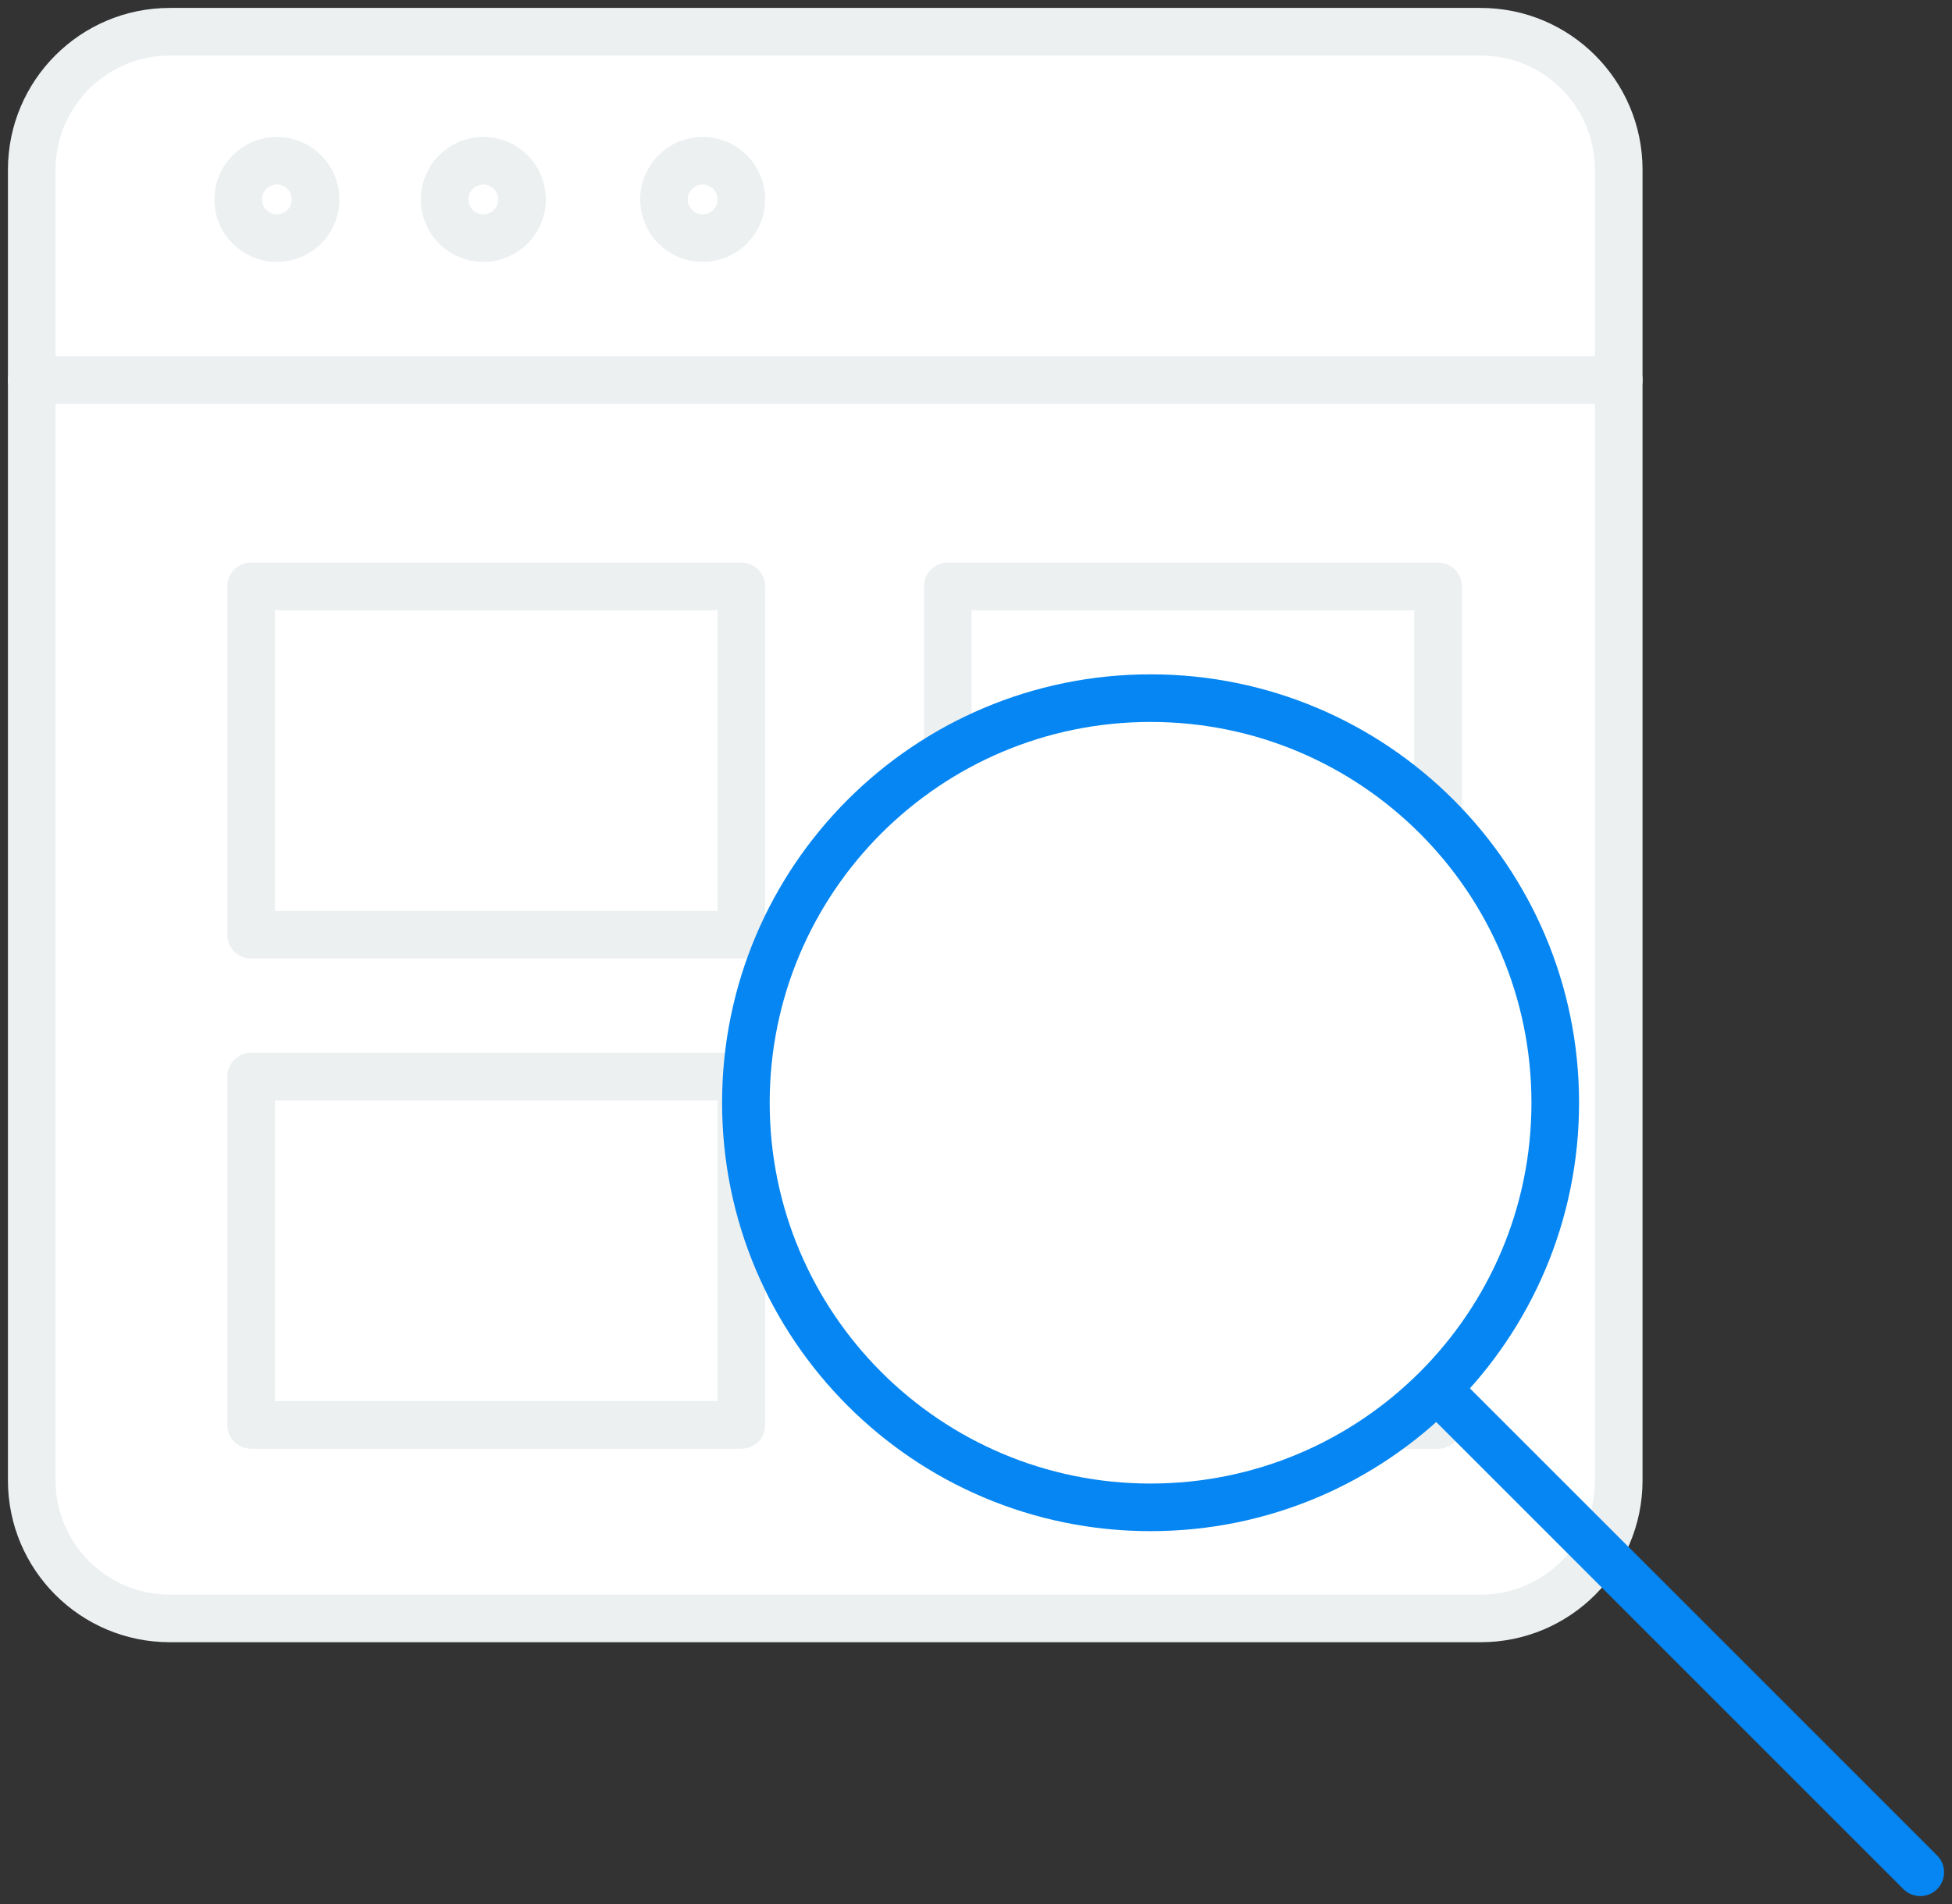 <?xml version="1.0" encoding="UTF-8"?>
<svg width="123px" height="120px" viewBox="0 0 123 120" version="1.1" xmlns="http://www.w3.org/2000/svg" xmlns:xlink="http://www.w3.org/1999/xlink">
    <rect x="0" y="0" width="123" height="120" fill="#333333" stroke="none"/>
    <!-- Generator: Sketch 48.2 (47327) - http://www.bohemiancoding.com/sketch -->
    <title>why-organize-team-knowledge</title>
    <desc>Created with Sketch.</desc>
    <defs></defs>
    <g id="Desktop-HD" stroke="none" stroke-width="1" fill="none" fill-rule="evenodd" transform="translate(-325, -1189)" stroke-linejoin="round">
        <g id="why-organize-team-knowledge" transform="translate(327, 1191)" stroke-width="3">
            <g id="Group-56-Copy" stroke="#ECF0F1" stroke-linecap="round">
                <path d="M100,91.304 C100,96.104 96.109,100 91.304,100 L8.696,100 C3.896,100 0,96.104 0,91.304 L0,8.696 C0,3.896 3.896,0 8.696,0 L91.304,0 C96.109,0 100,3.896 100,8.696 L100,91.304 L100,91.304 Z" id="Stroke-643" fill="#FFFFFF"></path>
                <path d="M0,21.951 L100,21.951" id="Stroke-644"></path>
                <polygon id="Stroke-645" points="88.618 56.911 57.724 56.911 57.724 34.959 88.618 34.959"></polygon>
                <polygon id="Stroke-645" points="44.715 56.911 13.821 56.911 13.821 34.959 44.715 34.959"></polygon>
                <polygon id="Stroke-646" points="88.618 87.805 57.724 87.805 57.724 65.854 88.618 65.854"></polygon>
                <polygon id="Stroke-646" points="44.715 87.805 13.821 87.805 13.821 65.854 44.715 65.854"></polygon>
                <path d="M17.886,10.569 C17.886,11.915 16.793,13.008 15.447,13.008 C14.101,13.008 13.008,11.915 13.008,10.569 C13.008,9.223 14.101,8.13 15.447,8.13 C16.793,8.13 17.886,9.223 17.886,10.569 L17.886,10.569 Z" id="Stroke-652"></path>
                <path d="M30.894,10.569 C30.894,11.915 29.802,13.008 28.455,13.008 C27.109,13.008 26.016,11.915 26.016,10.569 C26.016,9.223 27.109,8.13 28.455,8.13 C29.802,8.13 30.894,9.223 30.894,10.569 L30.894,10.569 Z" id="Stroke-653"></path>
                <path d="M44.715,10.569 C44.715,11.915 43.623,13.008 42.276,13.008 C40.93,13.008 39.837,11.915 39.837,10.569 C39.837,9.223 40.93,8.13 42.276,8.13 C43.623,8.13 44.715,9.223 44.715,10.569 L44.715,10.569 Z" id="Stroke-654"></path>
            </g>
            <g id="Group-17" transform="translate(82, 79) scale(-1, 1) translate(-82, -79) translate(45, 42)" stroke="#0586F2">
                <path d="M74,25.5 C74,39.582 62.582,51 48.5,51 C34.418,51 23,39.582 23,25.5 C23,11.414 34.418,0 48.5,0 C62.582,0 74,11.414 74,25.5 L74,25.5 Z" id="Stroke-337" fill="#FFFFFF" transform="translate(48.5, 25.5) scale(-1, 1) translate(-48.5, -25.5) "></path>
                <path d="M0,44 L30,74" id="Stroke-338" stroke-linecap="round" transform="translate(15, 59) scale(-1, 1) translate(-15, -59) "></path>
            </g>
        </g>
    </g>
</svg>